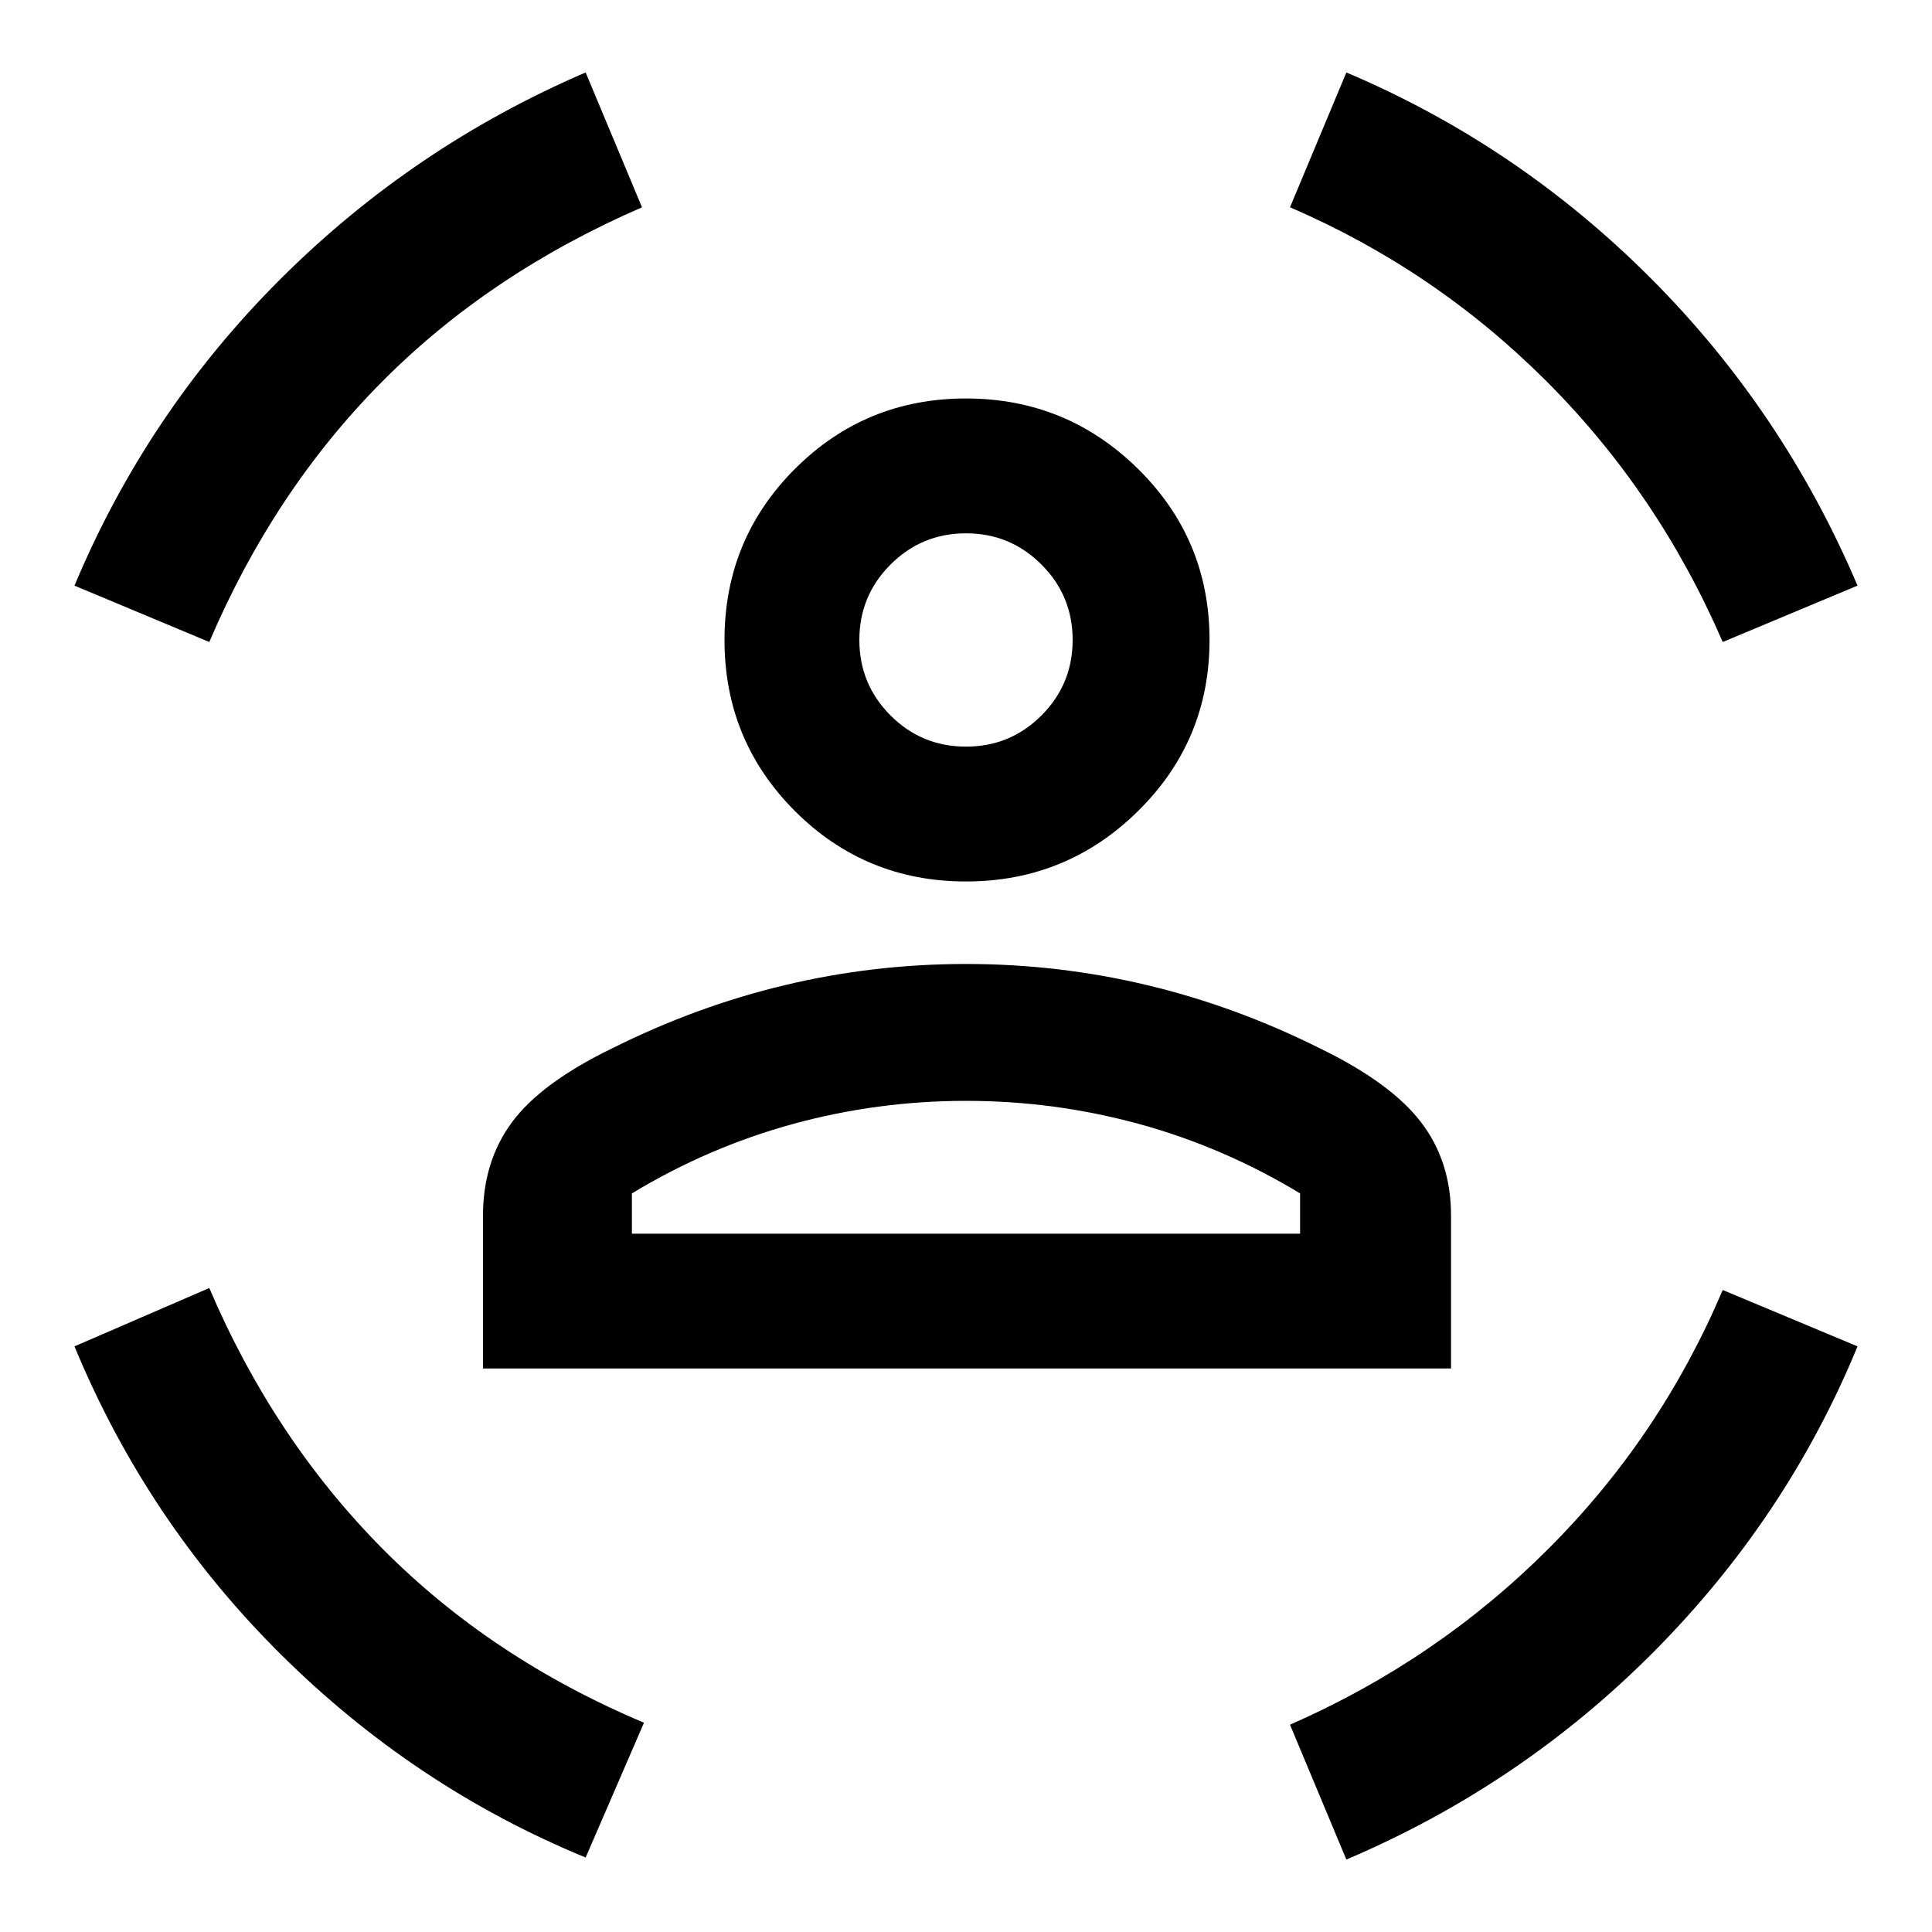 <svg xmlns="http://www.w3.org/2000/svg" height="40" width="40"><path d="M20 18.25Q17.917 18.25 16.458 16.792Q15 15.333 15 13.25Q15 11.167 16.458 9.708Q17.917 8.25 20 8.25Q22.083 8.25 23.562 9.708Q25.042 11.167 25.042 13.25Q25.042 15.333 23.562 16.792Q22.083 18.25 20 18.25ZM20 15.458Q20.917 15.458 21.562 14.813Q22.208 14.167 22.208 13.25Q22.208 12.333 21.562 11.688Q20.917 11.042 20 11.042Q19.083 11.042 18.438 11.688Q17.792 12.333 17.792 13.25Q17.792 14.167 18.438 14.813Q19.083 15.458 20 15.458ZM10 28.333V25.167Q10 24.042 10.604 23.229Q11.208 22.417 12.667 21.708Q14.417 20.833 16.25 20.396Q18.083 19.958 20 19.958Q21.917 19.958 23.75 20.396Q25.583 20.833 27.333 21.708Q28.792 22.417 29.417 23.229Q30.042 24.042 30.042 25.167V28.333ZM20 22.792Q18.167 22.792 16.417 23.271Q14.667 23.75 13.083 24.708V25.542H26.917V24.708Q25.333 23.75 23.583 23.271Q21.833 22.792 20 22.792ZM35.667 13.292Q34.333 10.208 32.021 7.896Q29.708 5.583 26.708 4.292L27.875 1.5Q31.417 3 34.167 5.75Q36.917 8.5 38.458 12.125ZM4.333 13.292 1.542 12.125Q3.042 8.542 5.792 5.792Q8.542 3.042 12.125 1.5L13.292 4.292Q10.125 5.667 7.896 7.917Q5.667 10.167 4.333 13.292ZM12.125 38.458Q8.583 37 5.812 34.25Q3.042 31.5 1.542 27.875L4.333 26.667Q5.667 29.792 7.917 32.062Q10.167 34.333 13.333 35.667ZM27.875 38.5 26.708 35.708Q29.75 34.375 32.062 32.062Q34.375 29.75 35.667 26.708L38.458 27.875Q37 31.417 34.25 34.188Q31.5 36.958 27.875 38.5ZM20 13.25Q20 13.25 20 13.25Q20 13.25 20 13.25Q20 13.25 20 13.25Q20 13.25 20 13.25Q20 13.25 20 13.25Q20 13.25 20 13.25Q20 13.25 20 13.25Q20 13.25 20 13.25ZM20 25.542Q21.833 25.542 23.583 25.542Q25.333 25.542 26.917 25.542H13.083Q14.667 25.542 16.417 25.542Q18.167 25.542 20 25.542Z"/></svg>